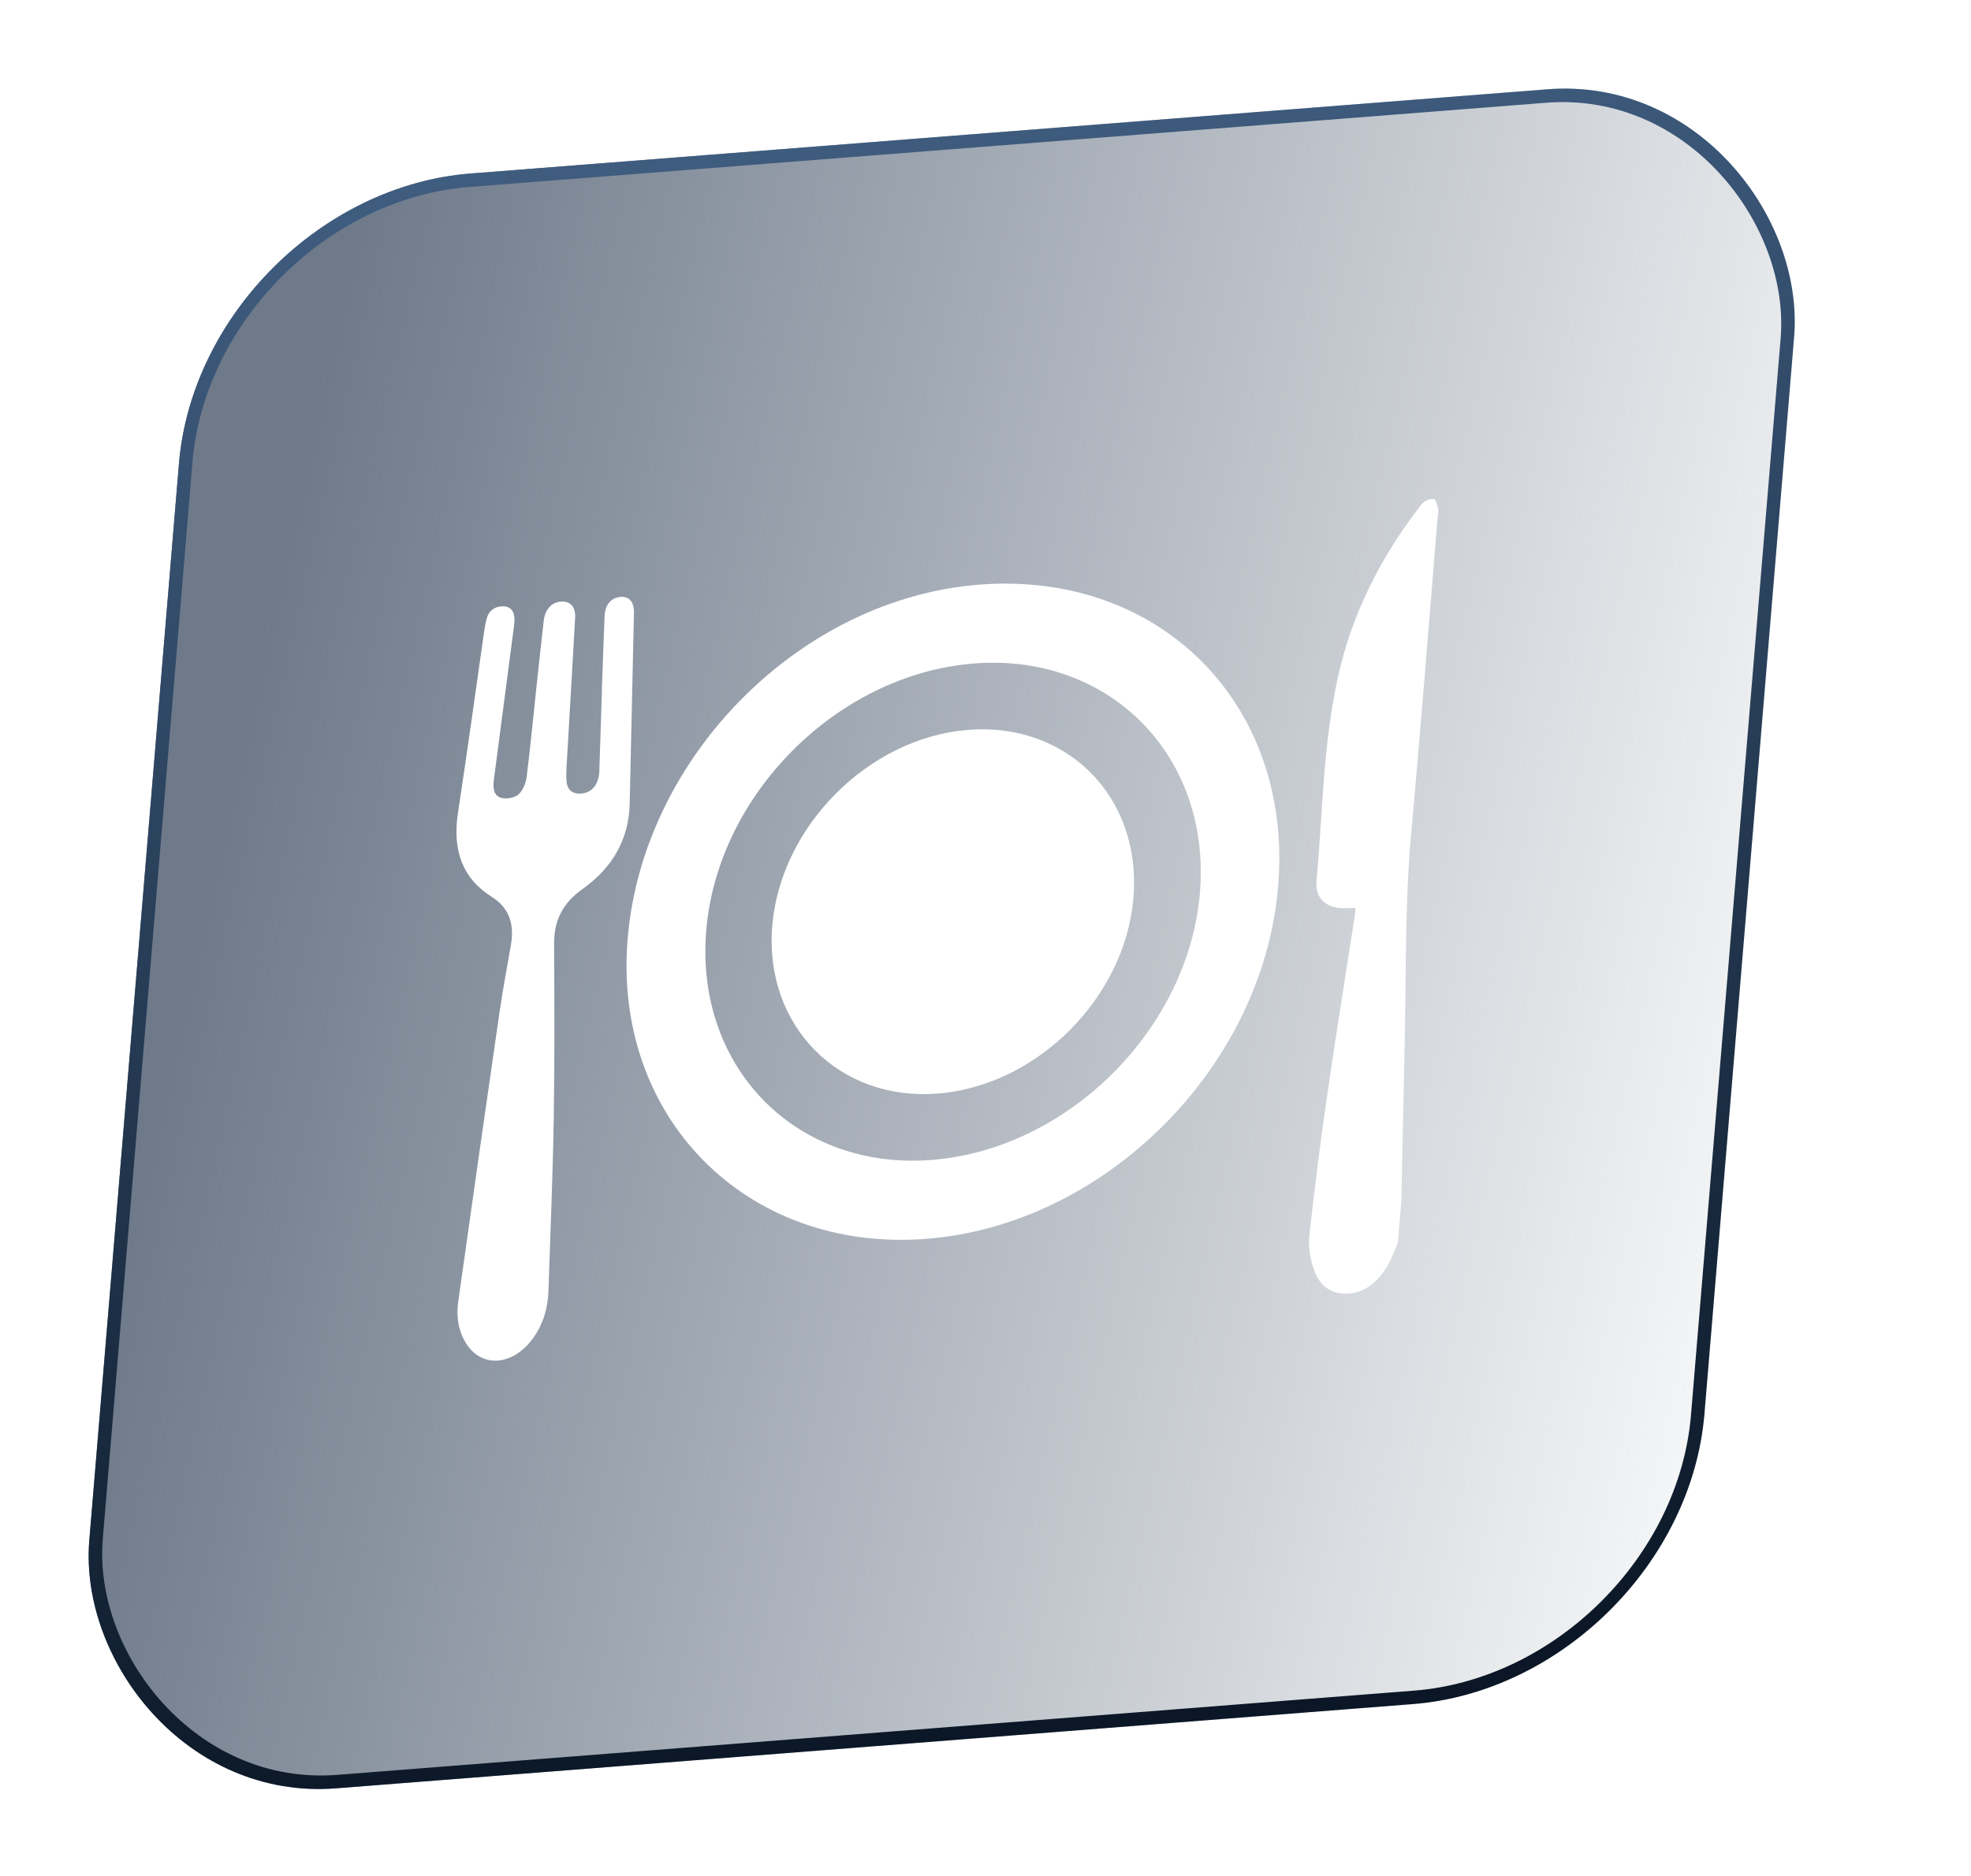 <svg width="146" height="139" viewBox="0 0 146 139" fill="none" xmlns="http://www.w3.org/2000/svg">
<g filter="url(#filter0_d_611_2755)">
<g filter="url(#filter1_b_611_2755)">
<rect width="120" height="120" rx="20" transform="matrix(0.997 -0.078 -0.083 0.997 25.916 15.415)" fill="url(#paint0_linear_611_2755)"/>
<rect x="0.457" y="0.459" width="119" height="119" rx="19.5" transform="matrix(0.997 -0.078 -0.083 0.997 25.955 15.453)" stroke="url(#paint1_linear_611_2755)"/>
</g>
<g clip-path="url(#clip0_611_2755)">
<path d="M114.561 93.022C114.326 93.57 114.139 94.142 113.844 94.663C113.183 95.833 112.262 96.722 110.935 96.837C109.606 96.953 108.745 96.237 108.348 95.121C108.069 94.34 107.892 93.429 107.987 92.558C108.368 89.028 108.828 85.492 109.34 81.955C109.975 77.56 110.69 73.164 111.369 68.768C111.392 68.628 111.393 68.485 111.411 68.263C111.11 68.273 110.813 68.291 110.519 68.289C109.241 68.283 108.404 67.564 108.522 66.27C108.977 61.245 108.992 56.24 110.102 51.184C111.114 46.569 113.233 42.31 116.27 38.4C116.462 38.153 116.901 37.921 117.165 37.94C117.344 37.952 117.457 38.402 117.531 38.683C117.581 38.869 117.51 39.106 117.492 39.321C116.848 47.089 116.252 54.853 115.54 62.625C115.164 66.735 115.145 70.786 115.105 74.848C115.071 78.484 114.959 82.134 114.886 85.775C114.857 87.188 114.835 88.601 114.81 90.014L114.561 93.018L114.561 93.022Z" fill="white"/>
<path d="M79.534 92.792C66.226 93.782 56.314 83.705 57.506 70.395C58.71 56.946 70.379 45.282 83.645 44.307C97.011 43.325 106.812 53.242 105.674 66.695C104.537 80.144 92.77 91.806 79.533 92.792L79.534 92.792ZM99.887 67.088C100.701 56.947 93.124 49.326 83.06 50.165C72.978 51.004 64.116 59.905 63.309 70.001C62.496 80.166 70.05 87.775 80.114 86.931C90.192 86.087 99.078 77.172 99.887 67.09L99.887 67.088Z" fill="white"/>
<path d="M55.575 52.356C55.644 50.459 55.706 48.565 55.782 46.667C55.816 45.826 56.233 45.315 56.913 45.231C57.583 45.15 57.976 45.568 57.959 46.398C57.858 51.105 57.749 55.815 57.645 60.523C57.587 63.139 56.413 65.267 54.113 66.897C52.653 67.932 52.037 69.258 52.044 70.898C52.067 75.233 52.088 79.567 52.017 83.916C51.948 88.148 51.765 92.396 51.626 96.636C51.586 97.848 51.28 99.019 50.512 100.108C49.039 102.198 46.691 102.393 45.526 100.531C44.954 99.617 44.786 98.557 44.946 97.413C45.954 90.248 46.974 83.082 48.013 75.916C48.252 74.269 48.572 72.621 48.854 70.973C49.122 69.4 48.663 68.221 47.427 67.448C45.253 66.084 44.496 63.988 44.925 61.203C45.605 56.783 46.203 52.364 46.84 47.946C46.895 47.564 46.951 47.179 47.057 46.804C47.212 46.253 47.617 45.963 48.15 45.924C48.688 45.886 49.024 46.14 49.093 46.667C49.123 46.892 49.106 47.136 49.076 47.371C48.582 51.168 48.087 54.965 47.585 58.763C47.503 59.38 47.553 59.974 48.164 60.12C48.526 60.205 49.119 60.117 49.404 59.864C49.73 59.575 49.956 59.01 50.01 58.574C50.299 56.257 50.517 53.945 50.766 51.63C50.931 50.079 51.099 48.527 51.279 46.975C51.377 46.137 51.87 45.614 52.57 45.569C53.239 45.528 53.647 45.954 53.604 46.759C53.401 50.442 53.177 54.127 52.967 57.811C52.946 58.19 52.935 58.571 52.972 58.938C53.036 59.56 53.46 59.845 54.053 59.797C54.646 59.75 55.109 59.391 55.293 58.752C55.34 58.589 55.384 58.418 55.39 58.255C55.458 56.287 55.52 54.322 55.582 52.356C55.581 52.356 55.579 52.356 55.577 52.356L55.575 52.356Z" fill="white"/>
<path d="M82.699 55.076C90.059 54.488 95.566 60.063 94.96 67.487C94.354 74.898 87.856 81.422 80.481 82.02C73.147 82.615 67.597 77.004 68.203 69.609C68.808 62.216 75.345 55.664 82.701 55.076L82.699 55.076Z" fill="white"/>
</g>
</g>
<defs>
<filter id="filter0_d_611_2755" x="0.583" y="0.506" width="143.38" height="137.992" filterUnits="userSpaceOnUse" color-interpolation-filters="sRGB">
<feFlood flood-opacity="0" result="BackgroundImageFix"/>
<feColorMatrix in="SourceAlpha" type="matrix" values="0 0 0 0 0 0 0 0 0 0 0 0 0 0 0 0 0 0 127 0" result="hardAlpha"/>
<feOffset dx="-11" dy="-1"/>
<feGaussianBlur stdDeviation="3"/>
<feComposite in2="hardAlpha" operator="out"/>
<feColorMatrix type="matrix" values="0 0 0 0 0 0 0 0 0 0 0 0 0 0 0 0 0 0 0.25 0"/>
<feBlend mode="normal" in2="BackgroundImageFix" result="effect1_dropShadow_611_2755"/>
<feBlend mode="normal" in="SourceGraphic" in2="effect1_dropShadow_611_2755" result="shape"/>
</filter>
<filter id="filter1_b_611_2755" x="-22.417" y="-32.494" width="206.38" height="205.992" filterUnits="userSpaceOnUse" color-interpolation-filters="sRGB">
<feFlood flood-opacity="0" result="BackgroundImageFix"/>
<feGaussianBlur in="BackgroundImageFix" stdDeviation="20"/>
<feComposite in2="SourceAlpha" operator="in" result="effect1_backgroundBlur_611_2755"/>
<feBlend mode="normal" in="SourceGraphic" in2="effect1_backgroundBlur_611_2755" result="shape"/>
</filter>
<linearGradient id="paint0_linear_611_2755" x1="12" y1="-1.87826e-06" x2="141.025" y2="18.677" gradientUnits="userSpaceOnUse">
<stop stop-color="#6E7A8A"/>
<stop offset="1" stop-color="#6E7A8A" stop-opacity="0"/>
</linearGradient>
<linearGradient id="paint1_linear_611_2755" x1="67.714" y1="-6" x2="77.738" y2="119.301" gradientUnits="userSpaceOnUse">
<stop stop-color="#405E81"/>
<stop offset="1" stop-color="#0B1726"/>
</linearGradient>
<clipPath id="clip0_611_2755">
<rect width="73" height="59" fill="white" transform="matrix(0.997 -0.078 -0.083 0.997 46.366 43.508)"/>
</clipPath>
</defs>
</svg>

